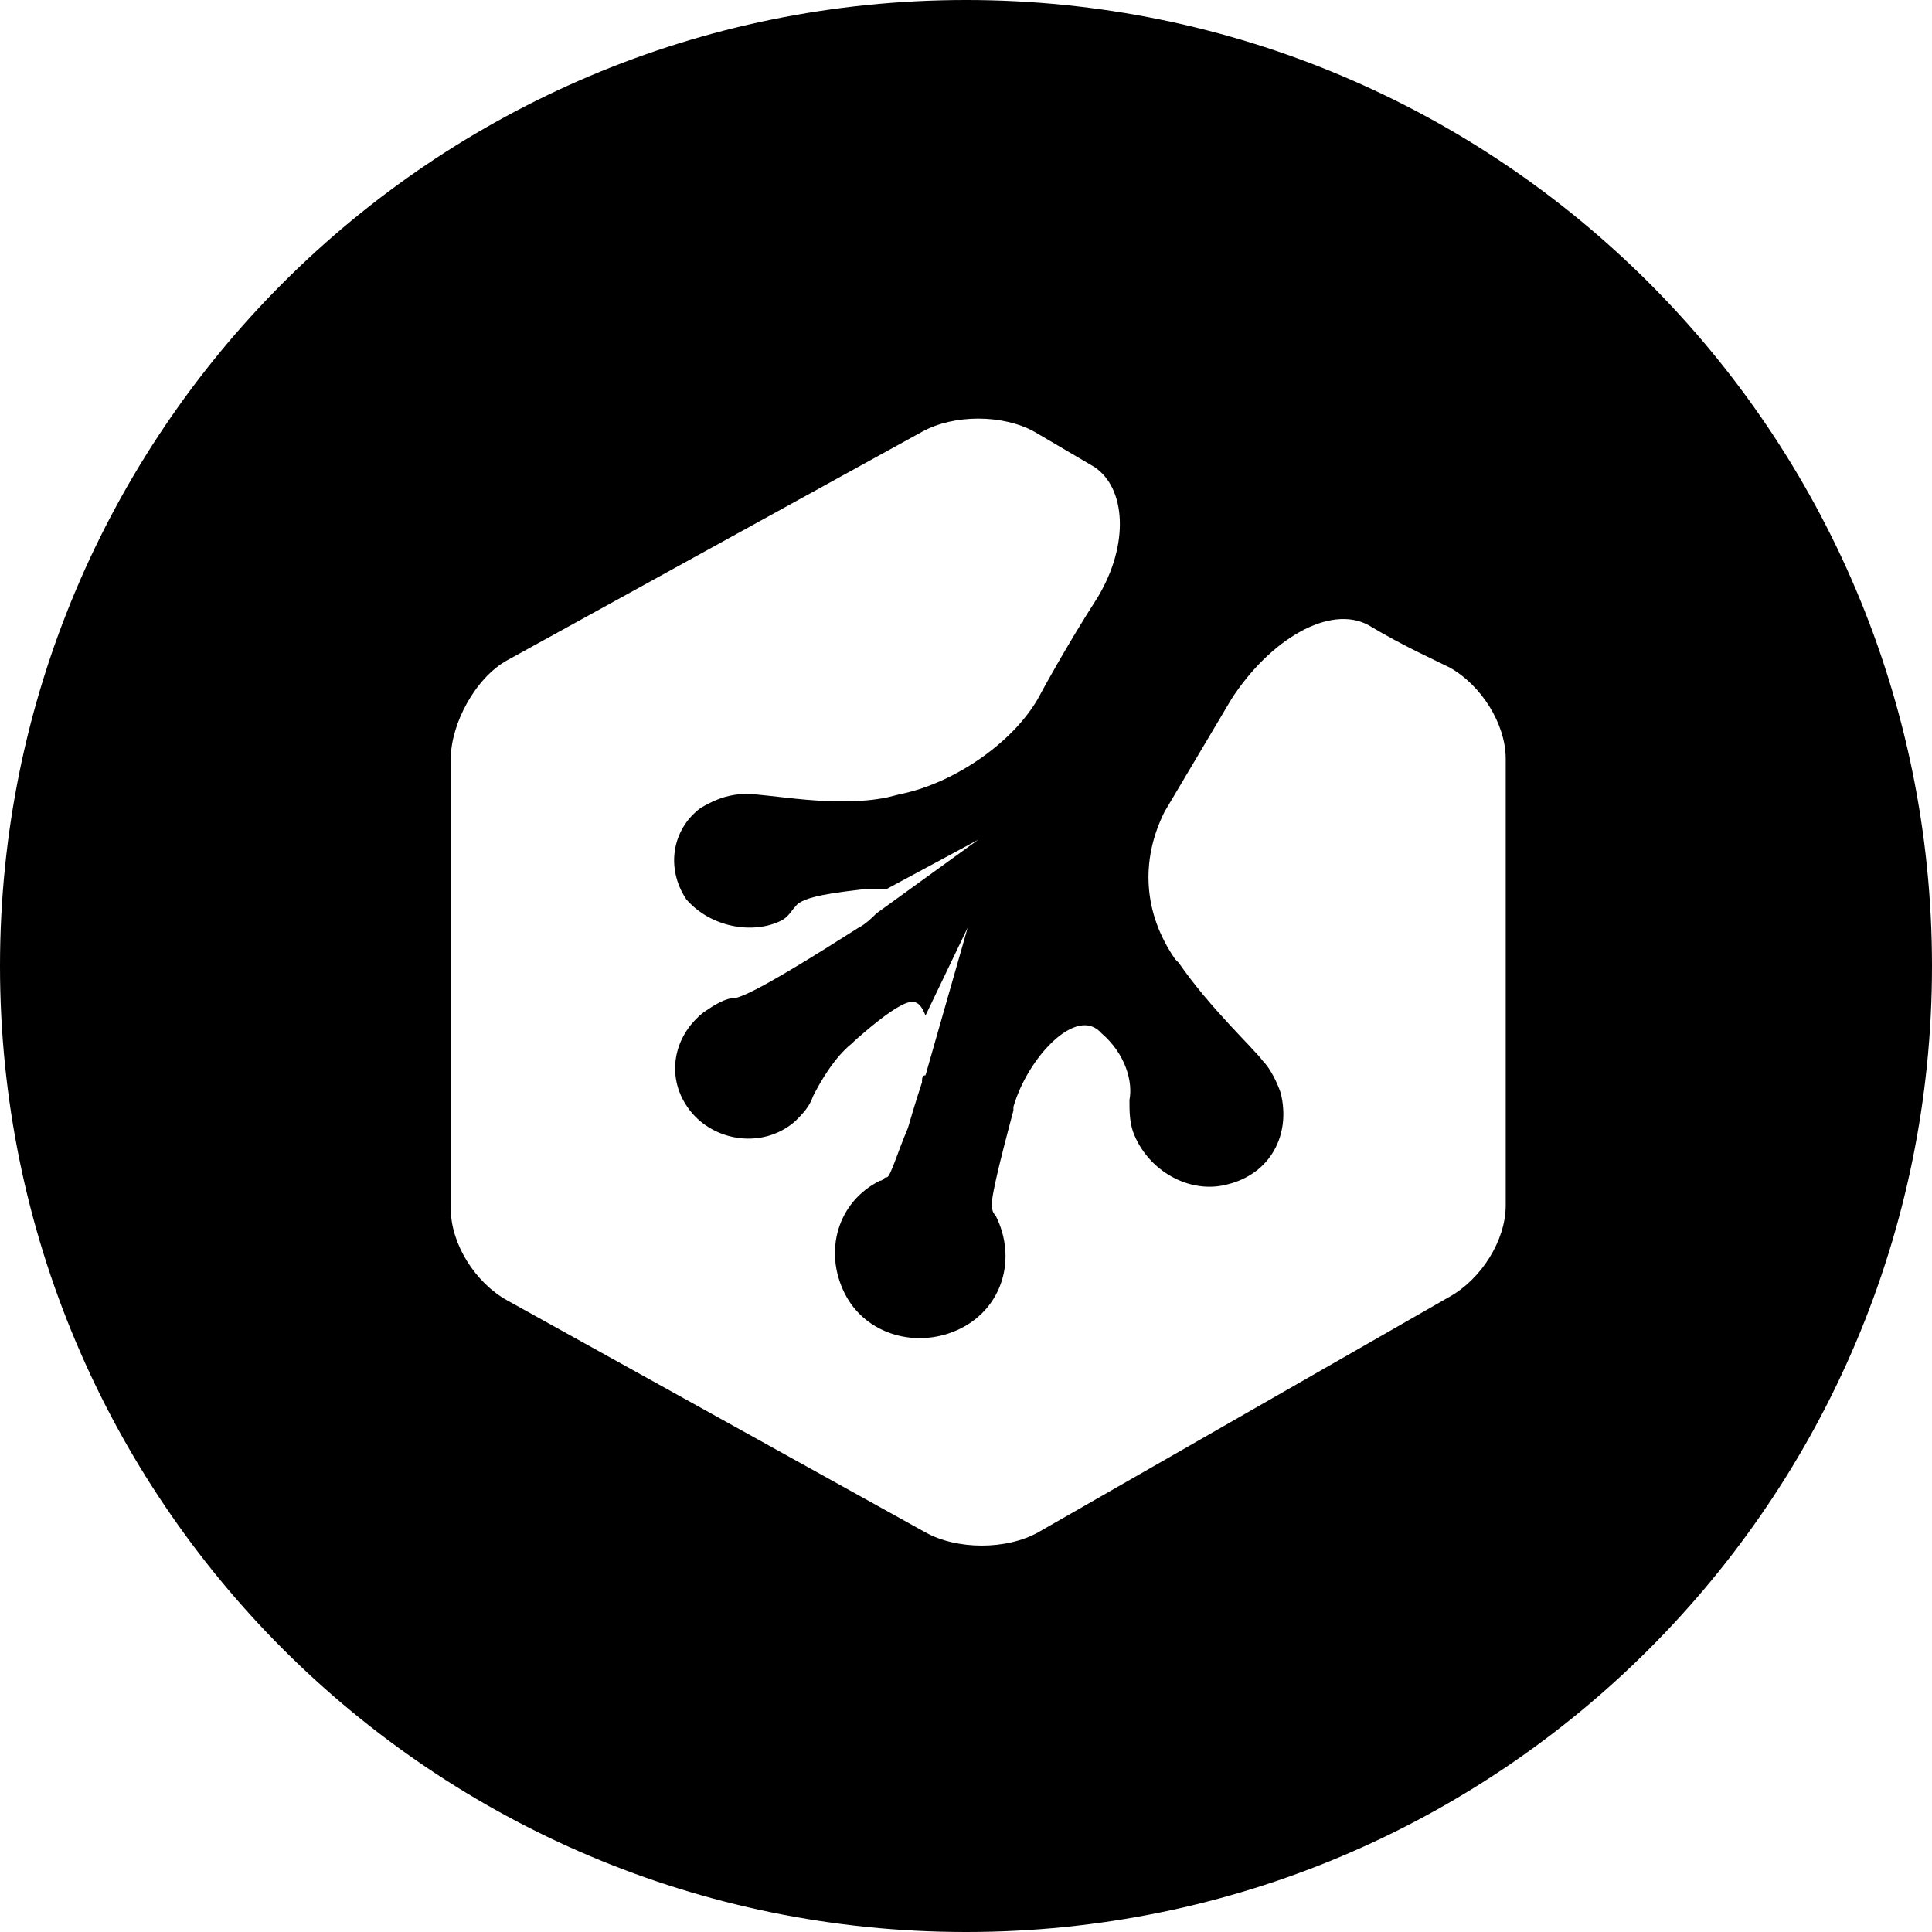 <svg width="48" height="48" viewBox="0 0 48 48" fill="none" xmlns="http://www.w3.org/2000/svg">
<path fill-rule="evenodd" clip-rule="evenodd" d="M0 24C0 10.745 10.745 0 24 0C37.255 0 48 10.745 48 24C48 37.255 37.255 48 24 48C10.745 48 0 37.255 0 24ZM36.011 16.581C35.662 16.406 34.876 16.057 34.002 15.533C33.041 15.008 31.556 15.882 30.595 17.367L28.935 20.163C28.323 21.386 28.411 22.696 29.197 23.832L29.284 23.919C30.07 25.055 31.119 26.016 31.381 26.366C31.556 26.54 31.73 26.89 31.818 27.152C32.08 28.2 31.556 29.161 30.507 29.423C29.546 29.686 28.498 29.074 28.148 28.113C28.061 27.851 28.061 27.589 28.061 27.327C28.148 26.89 27.974 26.191 27.362 25.667C26.751 24.968 25.528 26.278 25.178 27.501V27.589C24.829 28.899 24.567 29.948 24.654 30.035C24.654 30.122 24.741 30.21 24.741 30.21C25.265 31.258 24.916 32.481 23.868 33.005C22.819 33.529 21.509 33.18 20.985 32.132C20.46 31.083 20.81 29.86 21.858 29.336C21.946 29.336 21.946 29.249 22.033 29.249C22.12 29.249 22.295 28.637 22.557 28.026C22.732 27.414 22.907 26.89 22.907 26.89C22.907 26.802 22.907 26.715 22.994 26.715L24.042 23.046L22.994 25.23C22.819 24.793 22.645 24.793 22.12 25.143C21.858 25.317 21.334 25.754 21.159 25.929C20.723 26.278 20.373 26.89 20.198 27.239C20.111 27.501 19.936 27.676 19.762 27.851C18.975 28.55 17.752 28.375 17.141 27.589C16.529 26.802 16.704 25.754 17.49 25.143C17.752 24.968 18.014 24.793 18.276 24.793C18.713 24.706 20.373 23.657 21.334 23.046C21.509 22.959 21.684 22.784 21.771 22.696L24.305 20.862L22.033 22.085H21.509C20.81 22.172 19.936 22.26 19.762 22.522C19.674 22.609 19.587 22.784 19.412 22.871C18.713 23.221 17.665 23.046 17.053 22.347C16.529 21.561 16.704 20.6 17.403 20.076C17.84 19.813 18.189 19.726 18.538 19.726C19.15 19.726 20.723 20.076 22.033 19.813L22.383 19.726C23.693 19.464 25.265 18.416 25.877 17.192C25.877 17.192 26.489 16.057 27.275 14.834C28.061 13.523 27.974 12.125 27.188 11.601L25.702 10.728C24.916 10.291 23.693 10.291 22.907 10.728L12.598 16.406C11.812 16.843 11.2 17.979 11.2 18.852V30.035C11.2 30.909 11.812 31.87 12.598 32.306L22.994 38.072C23.78 38.509 25.003 38.509 25.79 38.072L36.011 32.219C36.797 31.782 37.409 30.821 37.409 29.948V18.852C37.409 17.979 36.797 17.018 36.011 16.581Z" fill="black"/>
</svg>
